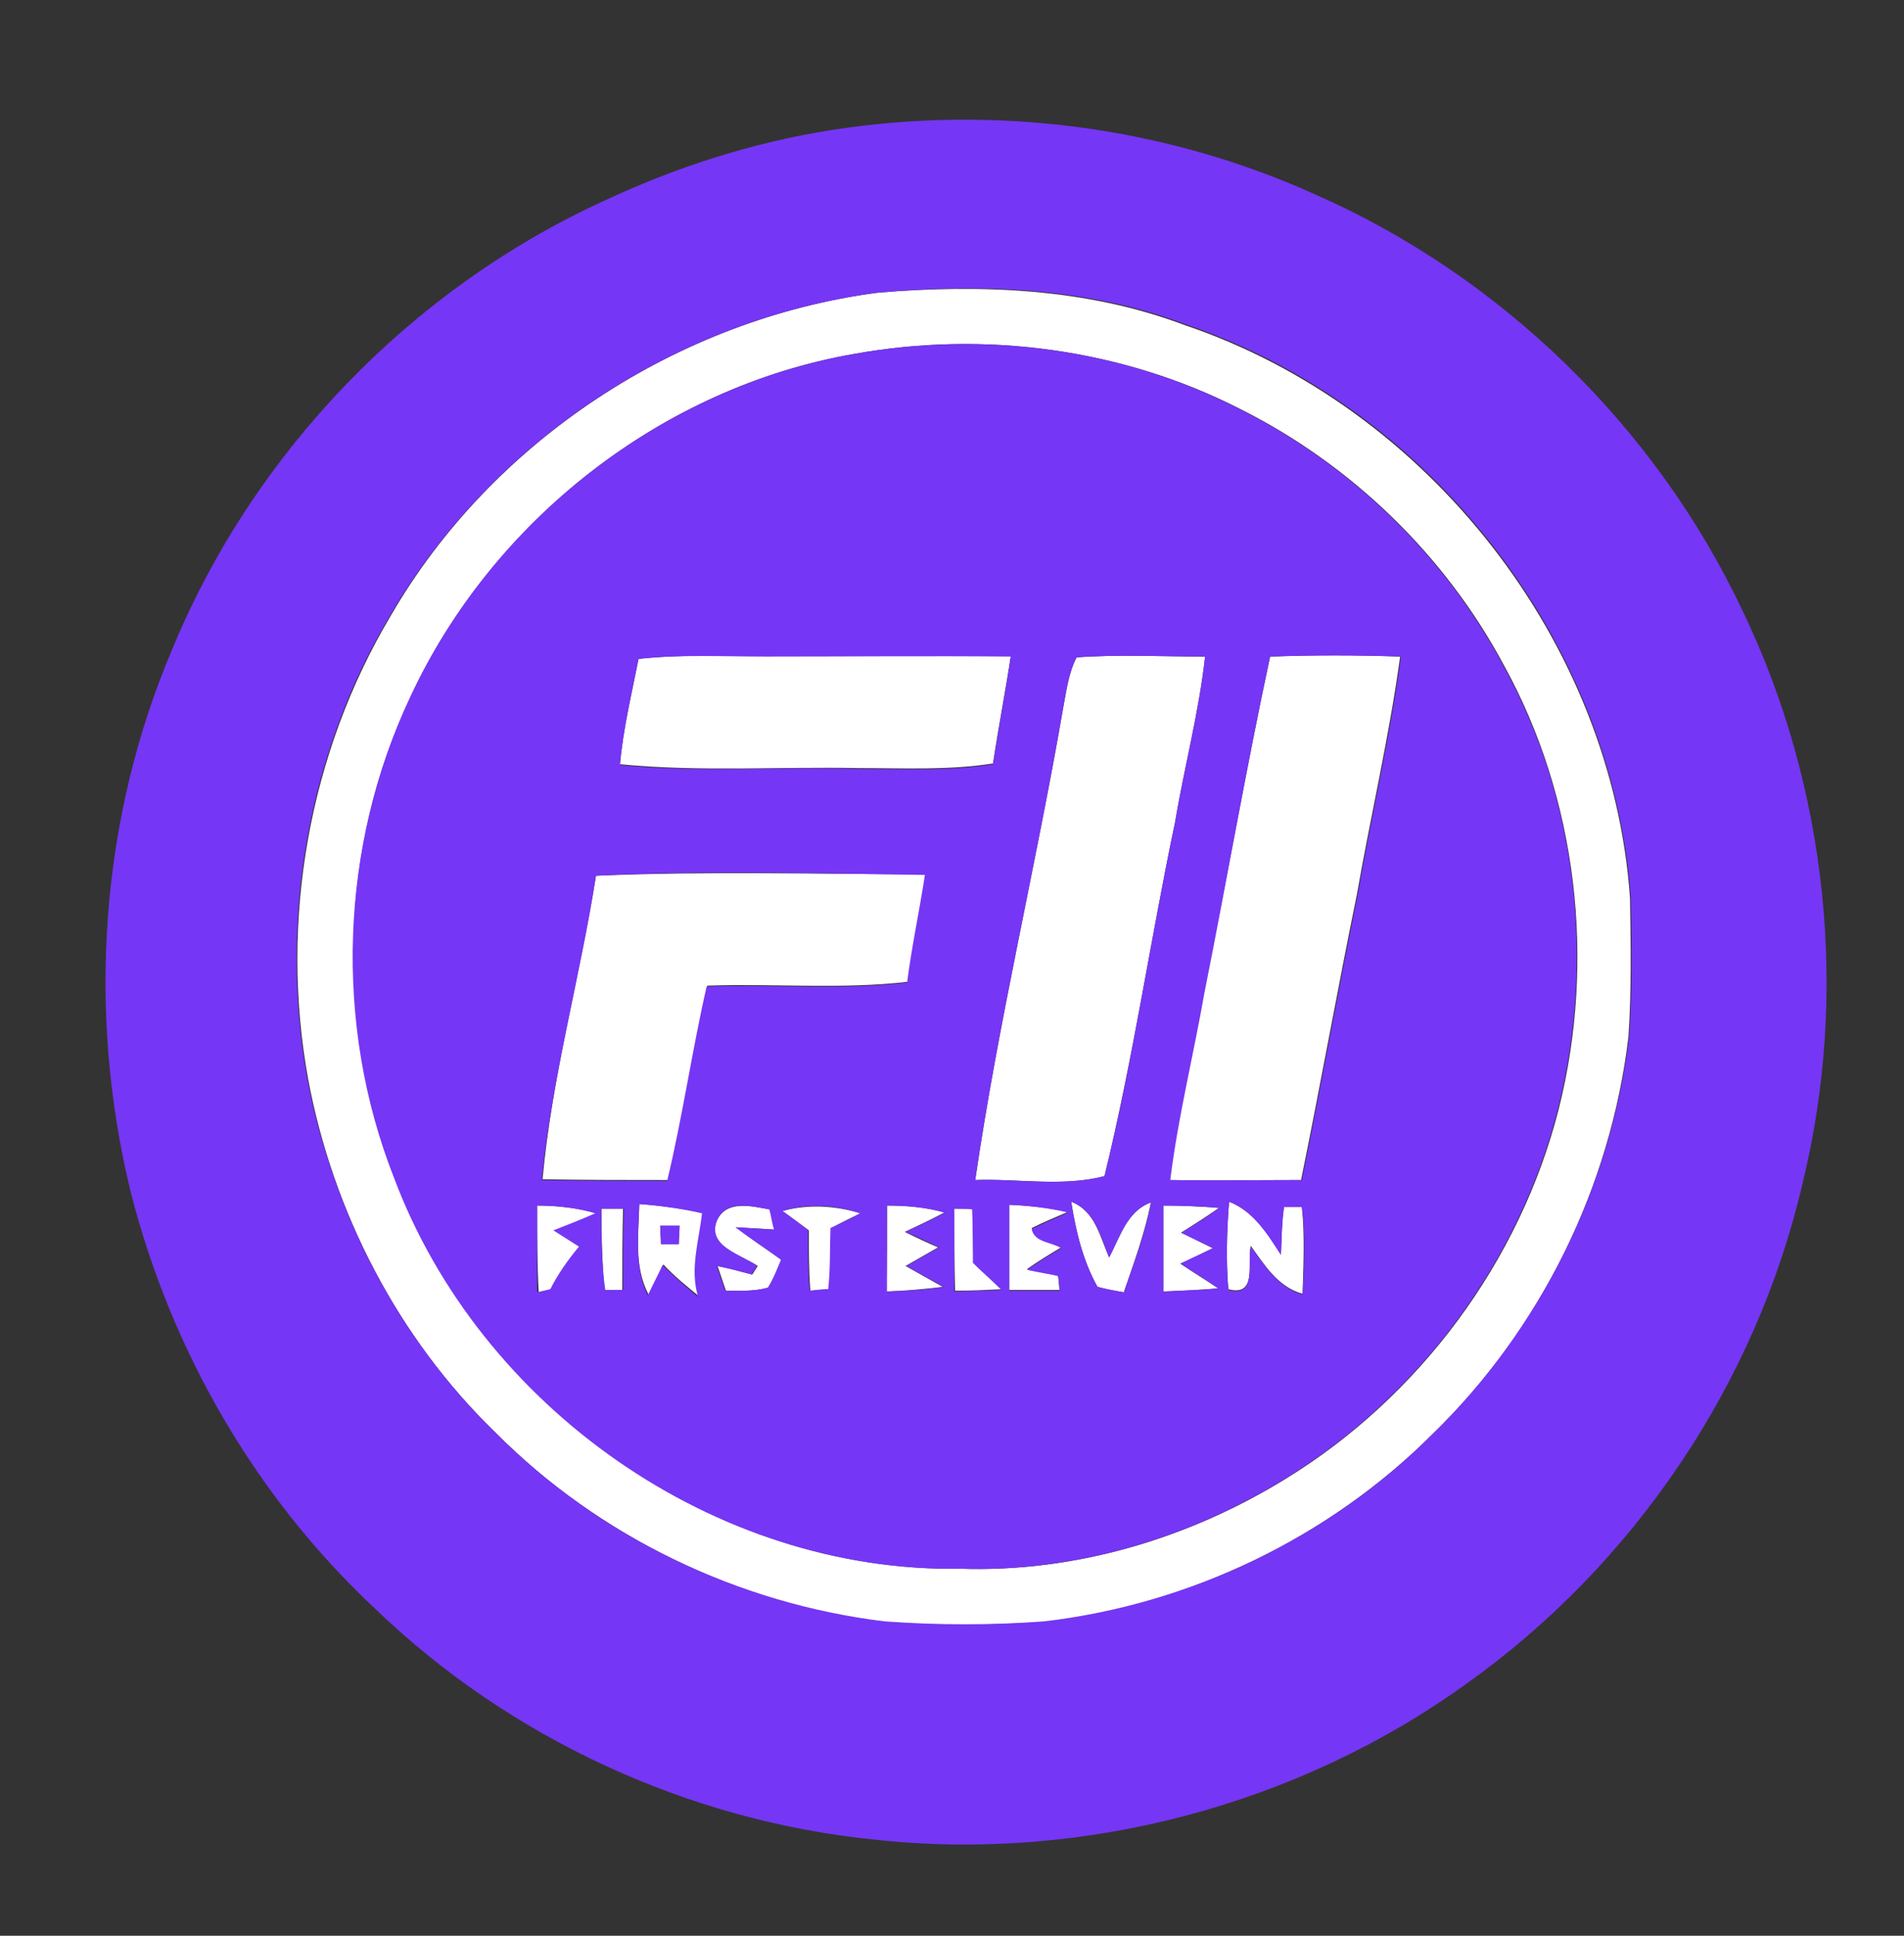 <?xml version="1.0" encoding="utf-8"?>
<!-- Generator: Adobe Illustrator 26.0.3, SVG Export Plug-In . SVG Version: 6.00 Build 0)  -->
<svg version="1.1" id="Layer_1" xmlns="http://www.w3.org/2000/svg" xmlns:xlink="http://www.w3.org/1999/xlink" x="0px" y="0px"
	 viewBox="0 0 246 250" style="enable-background:new 0 0 246 250;" xml:space="preserve">
<rect x="0" y="0" width="246" height="250" fill="#333333" stroke="none"/>
<style type="text/css">
	.st0{fill:#FFFFFF;}
	.st1{fill:#7636F5;}
</style>
<g id="_x23_ffffffff">
	<path class="st0" d="M113.4,37.8c13.3-1.1,27-0.6,39.7,4.2c31.4,10.6,55.2,40.9,57.5,74c0.1,6,0.2,12-0.2,17.9
		c-2.3,19.3-11.3,37.8-25.3,51.3c-13.4,13.4-31.5,22.1-50.3,24.3c-6.9,0.4-13.8,0.5-20.6,0C95.4,207.1,77.4,198.5,64,185
		c-12.6-12.2-21-28.5-24.2-45.7c-3.7-20.4,0.1-42,10.7-59.8C63.6,56.9,87.6,41.2,113.4,37.8 M110.4,45.7C85.6,50,63.6,67.2,53.1,90
		c-9.2,19.2-9.9,42.2-2.1,62.1c11.1,29.5,41.3,51,73.1,50.5c14.8,0.5,29.5-3.9,42-11.6c17.3-10.6,30.3-28.1,35.3-47.8
		c4.8-19.1,2.4-40.1-7.1-57.3c-7.6-14.2-19.7-25.9-34.1-33.1C144.9,45,127.2,42.7,110.4,45.7z"/>
	<path class="st0" d="M82.5,85.1c5.5-0.6,11-0.4,16.5-0.4c10.5,0,21.1-0.1,31.6,0c-0.7,4.6-1.6,9.2-2.3,13.9
		c-5.7,0.9-11.5,0.6-17.3,0.6c-10.3-0.2-20.7,0.5-30.9-0.5C80.5,94.2,81.6,89.7,82.5,85.1z"/>
	<path class="st0" d="M137.4,91.2c0.4-2.1,0.7-4.4,1.7-6.3c5.5-0.4,11-0.1,16.6-0.1c-0.8,7.2-2.7,14.3-3.9,21.5
		c-3.2,15.2-5.4,30.5-9.1,45.6c-5.4,1.4-11.2,0.3-16.7,0.5C129,131.8,133.9,111.6,137.4,91.2z"/>
	<path class="st0" d="M164.1,84.8c5.6-0.2,11.2-0.2,16.8,0c-1.4,10.3-3.8,20.5-5.6,30.8c-2.5,12.2-4.7,24.6-7.2,36.8
		c-5.7,0-11.3,0.1-17,0c1-8.1,3-16,4.4-24.1C158.5,113.8,161,99.2,164.1,84.8z"/>
	<path class="st0" d="M77,113.1c14.2-0.6,28.4-0.2,42.6-0.2c-0.7,4.7-1.7,9.3-2.3,13.9c-8.6,1-17.3,0.2-25.9,0.5
		c-1.9,8.3-3.1,16.8-5.1,25.1c-5.4,0-10.8,0-16.2-0.1C71.3,139.1,74.9,126.2,77,113.1z"/>
	<path class="st0" d="M69.4,155.7c2.6,0,5.2,0.3,7.7,1c-1.8,0.8-3.6,1.5-5.4,2.2c1.1,0.7,2.2,1.4,3.3,2.1c-1.5,1.7-2.7,3.5-3.7,5.5
		c-0.4,0.1-1.3,0.3-1.7,0.4C69.4,163.1,69.4,159.4,69.4,155.7z"/>
	<path class="st0" d="M77.7,156.1c0.7,0,2.1,0,2.8,0c-0.1,3.5-0.1,7-0.1,10.5c-0.6,0-1.8,0-2.3,0C77.8,163.2,77.7,159.7,77.7,156.1z
		"/>
	<path class="st0" d="M82.6,155.5c2.7,0.2,5.5,0.6,8.2,1.1c-0.4,3.6-1.6,7.2-0.5,10.8c-1.6-1.3-3.2-2.6-4.6-4.1
		c-0.6,1.3-1.2,2.6-1.9,3.9C81.9,163.6,82.5,159.5,82.6,155.5 M85.3,158.3c0,0.6,0.1,1.8,0.1,2.4c0.6,0,1.8,0,2.3,0
		c0-0.6,0.1-1.8,0.1-2.4C87.2,158.3,85.9,158.3,85.3,158.3z"/>
	<path class="st0" d="M92.6,157.7c1.2-2.8,4.6-1.9,6.9-1.5c0.1,0.6,0.4,1.9,0.6,2.6c-1.7-0.1-3.3-0.2-5-0.3c1.9,1.5,3.9,2.8,5.9,4.2
		c-0.5,1.2-1,2.4-1.7,3.6c-1.8,0.5-3.7,0.4-5.5,0.4c-0.3-0.8-0.8-2.4-1.1-3.2c1.5,0.3,3,0.7,4.5,1.1c0.2-0.3,0.5-0.8,0.7-1.1
		C95.7,162,91.3,161,92.6,157.7z"/>
	<path class="st0" d="M101.1,156.4c3.3-0.9,6.8-0.7,10.1,0.3c-1.3,0.6-2.5,1.2-3.8,1.9c0,2.6,0,5.3-0.3,7.9c-0.6,0-1.8,0.2-2.4,0.2
		c-0.2-2.6-0.2-5.2-0.2-7.8C103.3,158,102.2,157.2,101.1,156.4z"/>
	<path class="st0" d="M114.6,155.7c2.5,0,5,0.2,7.4,0.9c-1.7,0.9-3.4,1.7-5.1,2.5c1.4,0.7,2.9,1.4,4.3,2c-1.4,0.8-2.8,1.6-4.2,2.4
		c1.6,0.9,3.2,1.8,4.8,2.7c-2.4,0.3-4.8,0.5-7.3,0.6C114.6,163.1,114.6,159.4,114.6,155.7z"/>
	<path class="st0" d="M123.3,156.1c0.6,0,1.8,0,2.4,0c0,2.3,0,4.6,0.1,6.9c1.2,1.2,2.5,2.3,3.7,3.5c-2,0.1-4.1,0.2-6.1,0.2
		C123.3,163.2,123.3,159.6,123.3,156.1z"/>
	<path class="st0" d="M130.4,155.6c2.5,0.1,5.1,0.4,7.6,0.9c-1.6,0.7-3.1,1.3-4.7,2.1c0.3,1.8,2.6,1.7,3.8,2.5
		c-1.5,0.9-3,1.8-4.4,2.8c1.3,0.3,2.7,0.6,4,0.8c0.1,0.5,0.1,1.4,0.2,1.9c-2.2,0-4.3,0-6.5,0C130.4,163,130.4,159.3,130.4,155.6z"/>
	<path class="st0" d="M138.4,155.2c3.1,1.2,3.7,4.5,4.9,7.2c1.4-2.6,2.3-6,5.4-7.1c-0.8,4-2.2,7.8-3.5,11.6
		c-1.2-0.2-2.3-0.4-3.4-0.7C139.9,162.8,139,159,138.4,155.2z"/>
	<path class="st0" d="M150.3,155.7c2.4,0,4.8,0.1,7.2,0.3c-1.6,1.1-3.3,2.2-4.9,3.2c1.4,0.7,2.7,1.3,4.1,2c-1.4,0.7-2.8,1.4-4.2,2
		c1.6,1.1,3.3,2.1,4.9,3.2c-2.4,0.2-4.8,0.3-7.1,0.4C150.3,163.1,150.3,159.4,150.3,155.7z"/>
	<path class="st0" d="M158.8,155.2c3.1,1.2,5,4.1,6.7,6.8c0.1-2.1,0.1-4.2,0.4-6.2c0.6,0,1.8,0,2.3,0c0.4,3.8,0.2,7.6,0.1,11.3
		c-3.2-0.9-4.9-3.7-6.7-6.2c-0.5,2.2,0.9,6.6-2.9,5.6C158.4,162.8,158.5,159,158.8,155.2z"/>
</g>
<g id="_x23_7636f5ff">
	<path class="st1" d="M107.4,16.8c21.1-3.3,43-0.5,62.5,8.3c24.1,10.6,44.1,30.1,55.3,53.9c10.9,22.7,13.7,49.3,7.7,73.8
		c-6,25.9-21.8,49.3-43.5,64.7c-21.8,15.7-49.6,23-76.3,20.1c-24.1-2.4-47.3-13.1-64.7-29.9c-15.4-14.4-26.3-33.3-31.5-53.7
		c-5.7-23.3-4-48.4,5.5-70.5c10.5-25.2,30.7-46.1,55.5-57.5C87.3,21.6,97.2,18.4,107.4,16.8 M113.4,37.8
		c-25.9,3.4-49.8,19.1-63,41.7C39.8,97.2,36,118.9,39.7,139.3C43,156.5,51.4,172.8,64,185c13.4,13.5,31.4,22.1,50.3,24.4
		c6.9,0.5,13.8,0.5,20.6,0c18.8-2.2,36.9-10.8,50.3-24.3c13.9-13.6,23-32,25.3-51.3c0.4-6,0.3-12,0.2-17.9
		c-2.4-33.2-26.1-63.4-57.5-74C140.5,37.1,126.8,36.6,113.4,37.8z"/>
	<path class="st1" d="M110.4,45.7c16.7-3,34.5-0.7,49.7,7.1c14.4,7.2,26.5,18.9,34.1,33.1c9.6,17.3,11.9,38.2,7.1,57.3
		c-5,19.7-18,37.2-35.3,47.8c-12.5,7.7-27.2,12.1-42,11.6c-31.7,0.5-62-20.9-73.1-50.5c-7.8-19.8-7-42.8,2.1-62.1
		C63.6,67.2,85.6,50,110.4,45.7 M82.5,85.1c-0.9,4.5-2,9.1-2.4,13.7c10.3,1,20.6,0.2,30.9,0.5c5.8,0,11.6,0.3,17.3-0.6
		c0.7-4.6,1.6-9.2,2.3-13.9c-10.5-0.1-21.1,0-31.6,0C93.5,84.8,87.9,84.5,82.5,85.1 M137.4,91.2c-3.5,20.4-8.4,40.7-11.4,61.2
		c5.5-0.2,11.3,0.9,16.7-0.5c3.7-15,5.9-30.4,9.1-45.6c1.2-7.2,3.1-14.2,3.9-21.5c-5.5,0-11.1-0.3-16.6,0.1
		C138.1,86.8,137.8,89,137.4,91.2 M164.1,84.8c-3.1,14.4-5.6,29-8.5,43.5c-1.4,8-3.4,16-4.4,24.1c5.7,0.1,11.3,0,17,0
		c2.5-12.2,4.7-24.5,7.2-36.8c1.8-10.3,4.2-20.4,5.6-30.8C175.3,84.6,169.7,84.6,164.1,84.8 M77,113.1c-2,13.1-5.7,26-7,39.3
		c5.4,0.1,10.8,0.1,16.2,0.1c2-8.3,3.2-16.8,5.1-25.1c8.6-0.3,17.3,0.5,25.9-0.5c0.6-4.7,1.6-9.3,2.3-13.9
		C105.4,112.8,91.2,112.4,77,113.1 M69.4,155.7c0,3.7,0,7.4,0,11.2c0.4-0.1,1.3-0.3,1.7-0.4c1-2,2.3-3.8,3.7-5.5
		c-1.1-0.7-2.2-1.4-3.3-2.1c1.8-0.7,3.6-1.4,5.4-2.2C74.6,156,72,155.7,69.4,155.7 M77.7,156.1c0,3.5,0,7,0.5,10.5
		c0.6,0,1.8,0,2.3,0c0-3.5,0-7,0.1-10.5C79.9,156.1,78.4,156.1,77.7,156.1 M82.6,155.5c-0.1,3.9-0.7,8.1,1.1,11.8
		c0.6-1.3,1.3-2.6,1.9-3.9c1.5,1.4,3,2.8,4.6,4.1c-1.1-3.6,0.1-7.2,0.5-10.8C88.1,156.1,85.3,155.7,82.6,155.5 M92.6,157.7
		c-1.2,3.3,3.2,4.3,5.2,5.8c-0.2,0.3-0.5,0.8-0.7,1.1c-1.5-0.4-3-0.8-4.5-1.1c0.3,0.8,0.8,2.4,1.1,3.2c1.8,0,3.7,0.1,5.5-0.4
		c0.7-1.1,1.2-2.4,1.7-3.6c-1.9-1.4-3.9-2.7-5.9-4.2c1.7,0.1,3.3,0.2,5,0.3c-0.2-0.6-0.4-1.9-0.6-2.6
		C97.1,155.8,93.8,154.8,92.6,157.7 M101.1,156.4c1.1,0.8,2.2,1.6,3.3,2.5c0,2.6,0,5.2,0.2,7.8c0.6-0.1,1.8-0.2,2.4-0.2
		c0.3-2.6,0.2-5.3,0.3-7.9c1.3-0.6,2.6-1.2,3.8-1.9C107.9,155.6,104.4,155.4,101.1,156.4 M114.6,155.7c0,3.7,0,7.4,0,11.1
		c2.4-0.1,4.9-0.2,7.3-0.6c-1.6-0.9-3.2-1.8-4.8-2.7c1.4-0.8,2.8-1.6,4.2-2.4c-1.4-0.7-2.9-1.4-4.3-2c1.7-0.8,3.4-1.6,5.1-2.5
		C119.5,155.9,117.1,155.7,114.6,155.7 M123.3,156.1c0,3.6,0,7.1,0,10.7c2-0.1,4.1-0.1,6.1-0.2c-1.2-1.2-2.5-2.3-3.7-3.5
		c0-2.3,0-4.6-0.1-6.9C125.1,156.1,123.9,156.1,123.3,156.1 M130.4,155.6c0,3.7,0,7.4,0,11.1c2.2,0,4.3,0,6.5,0
		c0-0.5-0.1-1.4-0.2-1.9c-1.3-0.3-2.7-0.5-4-0.8c1.4-1,2.9-1.9,4.4-2.8c-1.2-0.8-3.5-0.7-3.8-2.5c1.5-0.7,3.1-1.4,4.7-2.1
		C135.5,156,132.9,155.7,130.4,155.6 M138.4,155.2c0.6,3.8,1.5,7.6,3.4,11c1.1,0.3,2.3,0.5,3.4,0.7c1.3-3.8,2.8-7.6,3.5-11.6
		c-3.1,1.1-4,4.5-5.4,7.1C142.2,159.7,141.5,156.4,138.4,155.2 M150.3,155.7c0,3.7,0,7.4,0,11.1c2.4-0.1,4.8-0.2,7.1-0.4
		c-1.6-1.1-3.3-2.2-4.9-3.2c1.4-0.7,2.8-1.3,4.2-2c-1.4-0.7-2.7-1.3-4.1-2c1.7-1,3.3-2,4.9-3.2C155.1,155.8,152.7,155.7,150.3,155.7
		 M158.8,155.2c-0.3,3.8-0.4,7.6-0.1,11.4c3.8,1,2.4-3.4,2.9-5.6c1.8,2.5,3.6,5.3,6.7,6.2c0.2-3.8,0.4-7.6-0.1-11.3
		c-0.6,0-1.8,0-2.3,0c-0.3,2.1-0.3,4.1-0.4,6.2C163.7,159.3,161.9,156.4,158.8,155.2z"/>
	<path class="st1" d="M85.3,158.3c0.6,0,1.9,0,2.5,0c0,0.6-0.1,1.8-0.1,2.4c-0.6,0-1.8,0-2.3,0C85.4,160,85.3,158.9,85.3,158.3z"/>
</g>
</svg>
